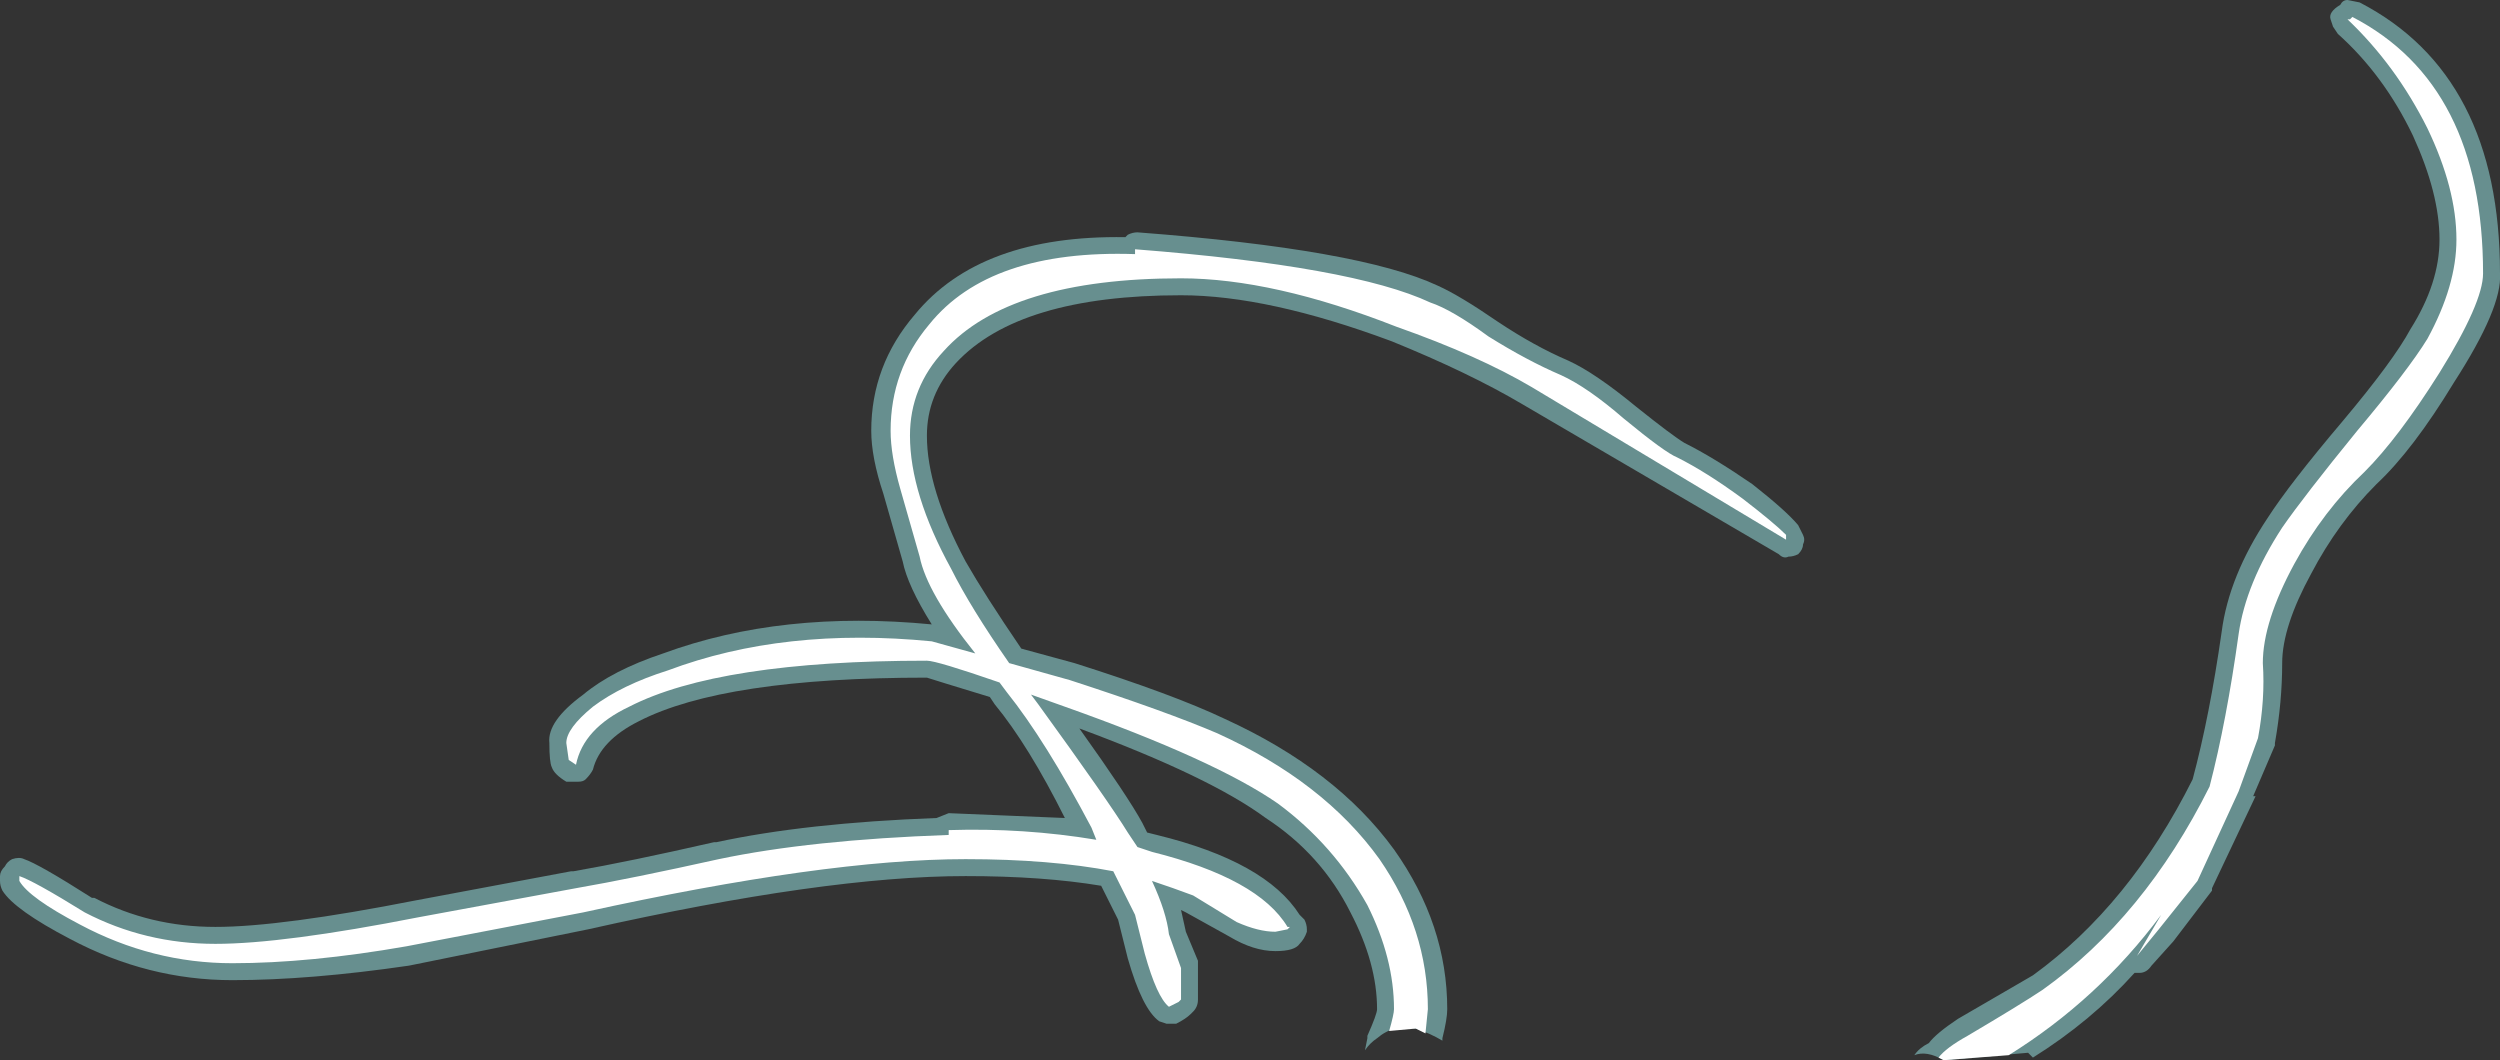 <?xml version="1.0" encoding="UTF-8" standalone="no"?>
<svg xmlns:ffdec="https://www.free-decompiler.com/flash" xmlns:xlink="http://www.w3.org/1999/xlink" ffdec:objectType="shape" height="21.9px" width="51.65px" xmlns="http://www.w3.org/2000/svg">
  <rect width="100%" height="100%" fill="#333333" stroke="none"/>
  <g transform="matrix(1.0, 0.0, 0.0, 1.0, 34.6, 19.0)">
    <path d="M13.7 -18.3 L13.6 -18.45 13.55 -18.6 Q13.5 -18.75 13.75 -18.9 13.8 -19.0 13.9 -19.0 L14.15 -18.95 Q17.05 -17.45 17.05 -13.35 17.1 -12.65 16.1 -11.1 15.25 -9.7 14.5 -9.0 13.7 -8.2 13.15 -7.15 12.55 -6.05 12.55 -5.3 12.55 -4.5 12.4 -3.65 L12.4 -3.6 11.95 -2.55 12.0 -2.55 11.1 -0.65 11.1 -0.6 10.3 0.45 9.85 0.95 Q9.75 1.1 9.6 1.1 L9.5 1.1 Q8.6 2.1 7.4 2.85 L7.3 2.75 5.6 2.9 5.55 2.9 Q5.2 2.7 4.95 2.8 5.05 2.65 5.25 2.55 5.4 2.35 5.85 2.05 L7.4 1.15 Q9.4 -0.3 10.7 -2.9 11.05 -4.2 11.3 -5.95 11.45 -7.1 12.25 -8.3 12.7 -9.0 13.8 -10.3 14.85 -11.55 15.2 -12.2 15.8 -13.15 15.8 -14.05 15.8 -15.0 15.25 -16.2 14.65 -17.45 13.7 -18.3 M0.2 -9.85 Q0.8 -9.55 1.6 -9.0 2.3 -8.45 2.55 -8.15 L2.65 -7.95 Q2.7 -7.85 2.65 -7.75 2.65 -7.65 2.55 -7.55 2.45 -7.5 2.35 -7.5 2.25 -7.45 2.15 -7.55 L-3.15 -10.65 Q-4.25 -11.3 -5.85 -11.95 -8.4 -12.9 -10.2 -12.9 -13.55 -12.9 -14.85 -11.5 -15.45 -10.85 -15.45 -10.0 -15.45 -8.9 -14.65 -7.4 -14.25 -6.7 -13.5 -5.6 L-12.4 -5.3 Q-10.35 -4.65 -9.3 -4.15 -7.0 -3.1 -5.8 -1.45 -4.7 0.1 -4.7 1.85 -4.7 2.05 -4.8 2.45 L-4.8 2.5 Q-5.05 2.35 -5.35 2.25 -5.8 2.15 -6.15 2.45 -6.3 2.55 -6.4 2.7 L-6.35 2.45 -6.35 2.4 Q-6.15 1.95 -6.15 1.85 -6.15 0.9 -6.7 -0.15 -7.3 -1.35 -8.45 -2.1 -9.6 -2.95 -12.3 -3.95 -11.3 -2.55 -11.0 -2.0 L-10.9 -1.8 -10.7 -1.75 Q-8.45 -1.2 -7.75 -0.1 -7.7 -0.05 -7.65 0.0 -7.6 0.1 -7.6 0.2 L-7.6 0.25 Q-7.65 0.4 -7.75 0.5 -7.85 0.65 -8.25 0.65 -8.7 0.65 -9.2 0.35 L-10.1 -0.15 -10.2 -0.2 -10.1 0.25 -9.85 0.85 -9.85 1.65 Q-9.85 1.8 -9.95 1.9 L-10.0 1.95 Q-10.1 2.05 -10.3 2.15 L-10.5 2.15 -10.65 2.1 Q-11.0 1.85 -11.3 0.8 L-11.5 0.0 -11.85 -0.7 Q-13.05 -0.9 -14.65 -0.9 -17.55 -0.9 -22.45 0.2 L-26.15 0.95 Q-28.2 1.25 -29.8 1.25 -31.55 1.25 -33.15 0.4 -34.3 -0.2 -34.55 -0.6 -34.6 -0.7 -34.6 -0.8 L-34.6 -0.9 Q-34.6 -1.0 -34.5 -1.1 -34.45 -1.2 -34.35 -1.25 -34.2 -1.3 -34.1 -1.25 -33.8 -1.15 -32.7 -0.45 L-32.65 -0.45 Q-31.5 0.15 -30.15 0.15 -28.8 0.15 -26.0 -0.4 L-22.8 -1.0 -22.75 -1.0 Q-21.6 -1.2 -19.85 -1.6 L-19.8 -1.6 Q-17.95 -2.0 -15.25 -2.1 L-15.0 -2.2 -12.6 -2.1 Q-13.35 -3.6 -14.05 -4.45 L-14.15 -4.6 Q-15.3 -4.95 -15.45 -5.0 -19.65 -5.0 -21.4 -4.1 -22.2 -3.7 -22.35 -3.1 -22.4 -3.0 -22.5 -2.9 -22.55 -2.85 -22.65 -2.85 -22.8 -2.85 -22.9 -2.85 -23.15 -3.0 -23.2 -3.15 -23.25 -3.25 -23.25 -3.65 -23.3 -4.1 -22.55 -4.65 -21.95 -5.15 -20.9 -5.5 -18.45 -6.4 -15.35 -6.1 -15.85 -6.9 -15.95 -7.4 L-16.35 -8.8 Q-16.6 -9.55 -16.6 -10.1 -16.6 -11.45 -15.7 -12.5 -14.35 -14.15 -11.35 -14.1 L-11.3 -14.15 Q-11.2 -14.2 -11.1 -14.2 -6.5 -13.85 -4.9 -13.1 -4.45 -12.9 -3.65 -12.35 -2.9 -11.85 -2.2 -11.55 -1.65 -11.3 -0.8 -10.6 -0.05 -10.0 0.2 -9.85" fill="#9bebeb" fill-opacity="0.498" fill-rule="evenodd" stroke="none"/>
    <path d="M13.9 -18.6 L13.95 -18.6 14.0 -18.65 Q16.7 -17.25 16.7 -13.35 16.7 -12.75 15.8 -11.3 14.95 -9.95 14.25 -9.25 13.4 -8.45 12.8 -7.35 12.15 -6.15 12.15 -5.3 12.2 -4.55 12.05 -3.75 L11.65 -2.65 10.8 -0.8 10.0 0.2 9.55 0.75 10.05 -0.1 Q8.75 1.65 6.9 2.8 L5.6 2.9 5.55 2.9 5.45 2.85 Q5.6 2.65 6.05 2.4 7.15 1.75 7.6 1.45 9.7 -0.05 11.05 -2.75 11.4 -4.1 11.65 -5.9 11.8 -6.95 12.55 -8.1 13.0 -8.75 14.1 -10.1 15.15 -11.35 15.55 -12.0 16.15 -13.1 16.15 -14.05 16.15 -15.1 15.55 -16.35 14.9 -17.65 13.9 -18.6 M1.4 -8.7 Q2.05 -8.2 2.3 -7.95 L2.3 -7.85 -2.95 -11.0 Q-4.05 -11.65 -5.75 -12.25 -8.3 -13.25 -10.2 -13.25 -13.75 -13.25 -15.1 -11.75 -15.8 -11.0 -15.8 -10.0 -15.8 -8.8 -14.95 -7.25 -14.55 -6.45 -13.75 -5.3 L-12.5 -4.95 Q-10.5 -4.3 -9.45 -3.85 -7.25 -2.85 -6.1 -1.25 -5.1 0.2 -5.1 1.85 L-5.15 2.35 -5.35 2.25 -5.9 2.3 Q-5.8 1.95 -5.8 1.85 -5.8 0.8 -6.35 -0.3 -7.05 -1.55 -8.2 -2.4 -9.5 -3.3 -12.6 -4.4 L-13.3 -4.65 -13.15 -4.45 Q-11.7 -2.45 -11.3 -1.8 L-11.1 -1.5 -10.8 -1.4 Q-8.6 -0.85 -8.0 0.15 L-7.95 0.15 -8.0 0.2 -8.25 0.25 Q-8.6 0.25 -9.05 0.05 L-9.95 -0.5 Q-10.35 -0.65 -10.8 -0.8 -10.5 -0.15 -10.45 0.3 L-10.2 1.0 -10.2 1.65 -10.25 1.7 -10.45 1.8 Q-10.7 1.6 -10.95 0.7 L-11.15 -0.1 -11.6 -1.0 Q-12.9 -1.25 -14.65 -1.25 -17.55 -1.25 -22.55 -0.15 L-26.2 0.55 Q-28.2 0.9 -29.8 0.9 -31.45 0.9 -32.95 0.1 -34.0 -0.45 -34.2 -0.8 L-34.2 -0.9 Q-33.9 -0.8 -32.85 -0.15 -31.6 0.5 -30.15 0.5 -28.75 0.5 -25.95 -0.05 L-22.7 -0.65 Q-21.55 -0.85 -19.75 -1.25 -17.85 -1.65 -15.0 -1.75 L-15.0 -1.85 Q-13.45 -1.9 -11.95 -1.65 L-12.05 -1.9 Q-13.0 -3.7 -13.8 -4.7 L-13.95 -4.9 Q-15.25 -5.35 -15.45 -5.35 -19.75 -5.35 -21.6 -4.4 -22.55 -3.95 -22.7 -3.2 L-22.85 -3.3 -22.9 -3.65 Q-22.9 -3.95 -22.35 -4.4 -21.75 -4.85 -20.8 -5.15 -18.4 -6.05 -15.35 -5.75 L-14.45 -5.5 Q-15.45 -6.75 -15.6 -7.5 L-16.0 -8.9 Q-16.2 -9.6 -16.2 -10.1 -16.2 -11.35 -15.4 -12.3 -14.15 -13.85 -11.15 -13.75 L-11.15 -13.85 Q-6.65 -13.5 -5.05 -12.75 -4.6 -12.6 -3.85 -12.05 -3.05 -11.55 -2.35 -11.25 -1.8 -11.0 -1.05 -10.35 -0.2 -9.65 0.05 -9.55 0.65 -9.25 1.4 -8.7" fill="#ffffff" fill-rule="evenodd" stroke="none"/>
  </g>
</svg>
